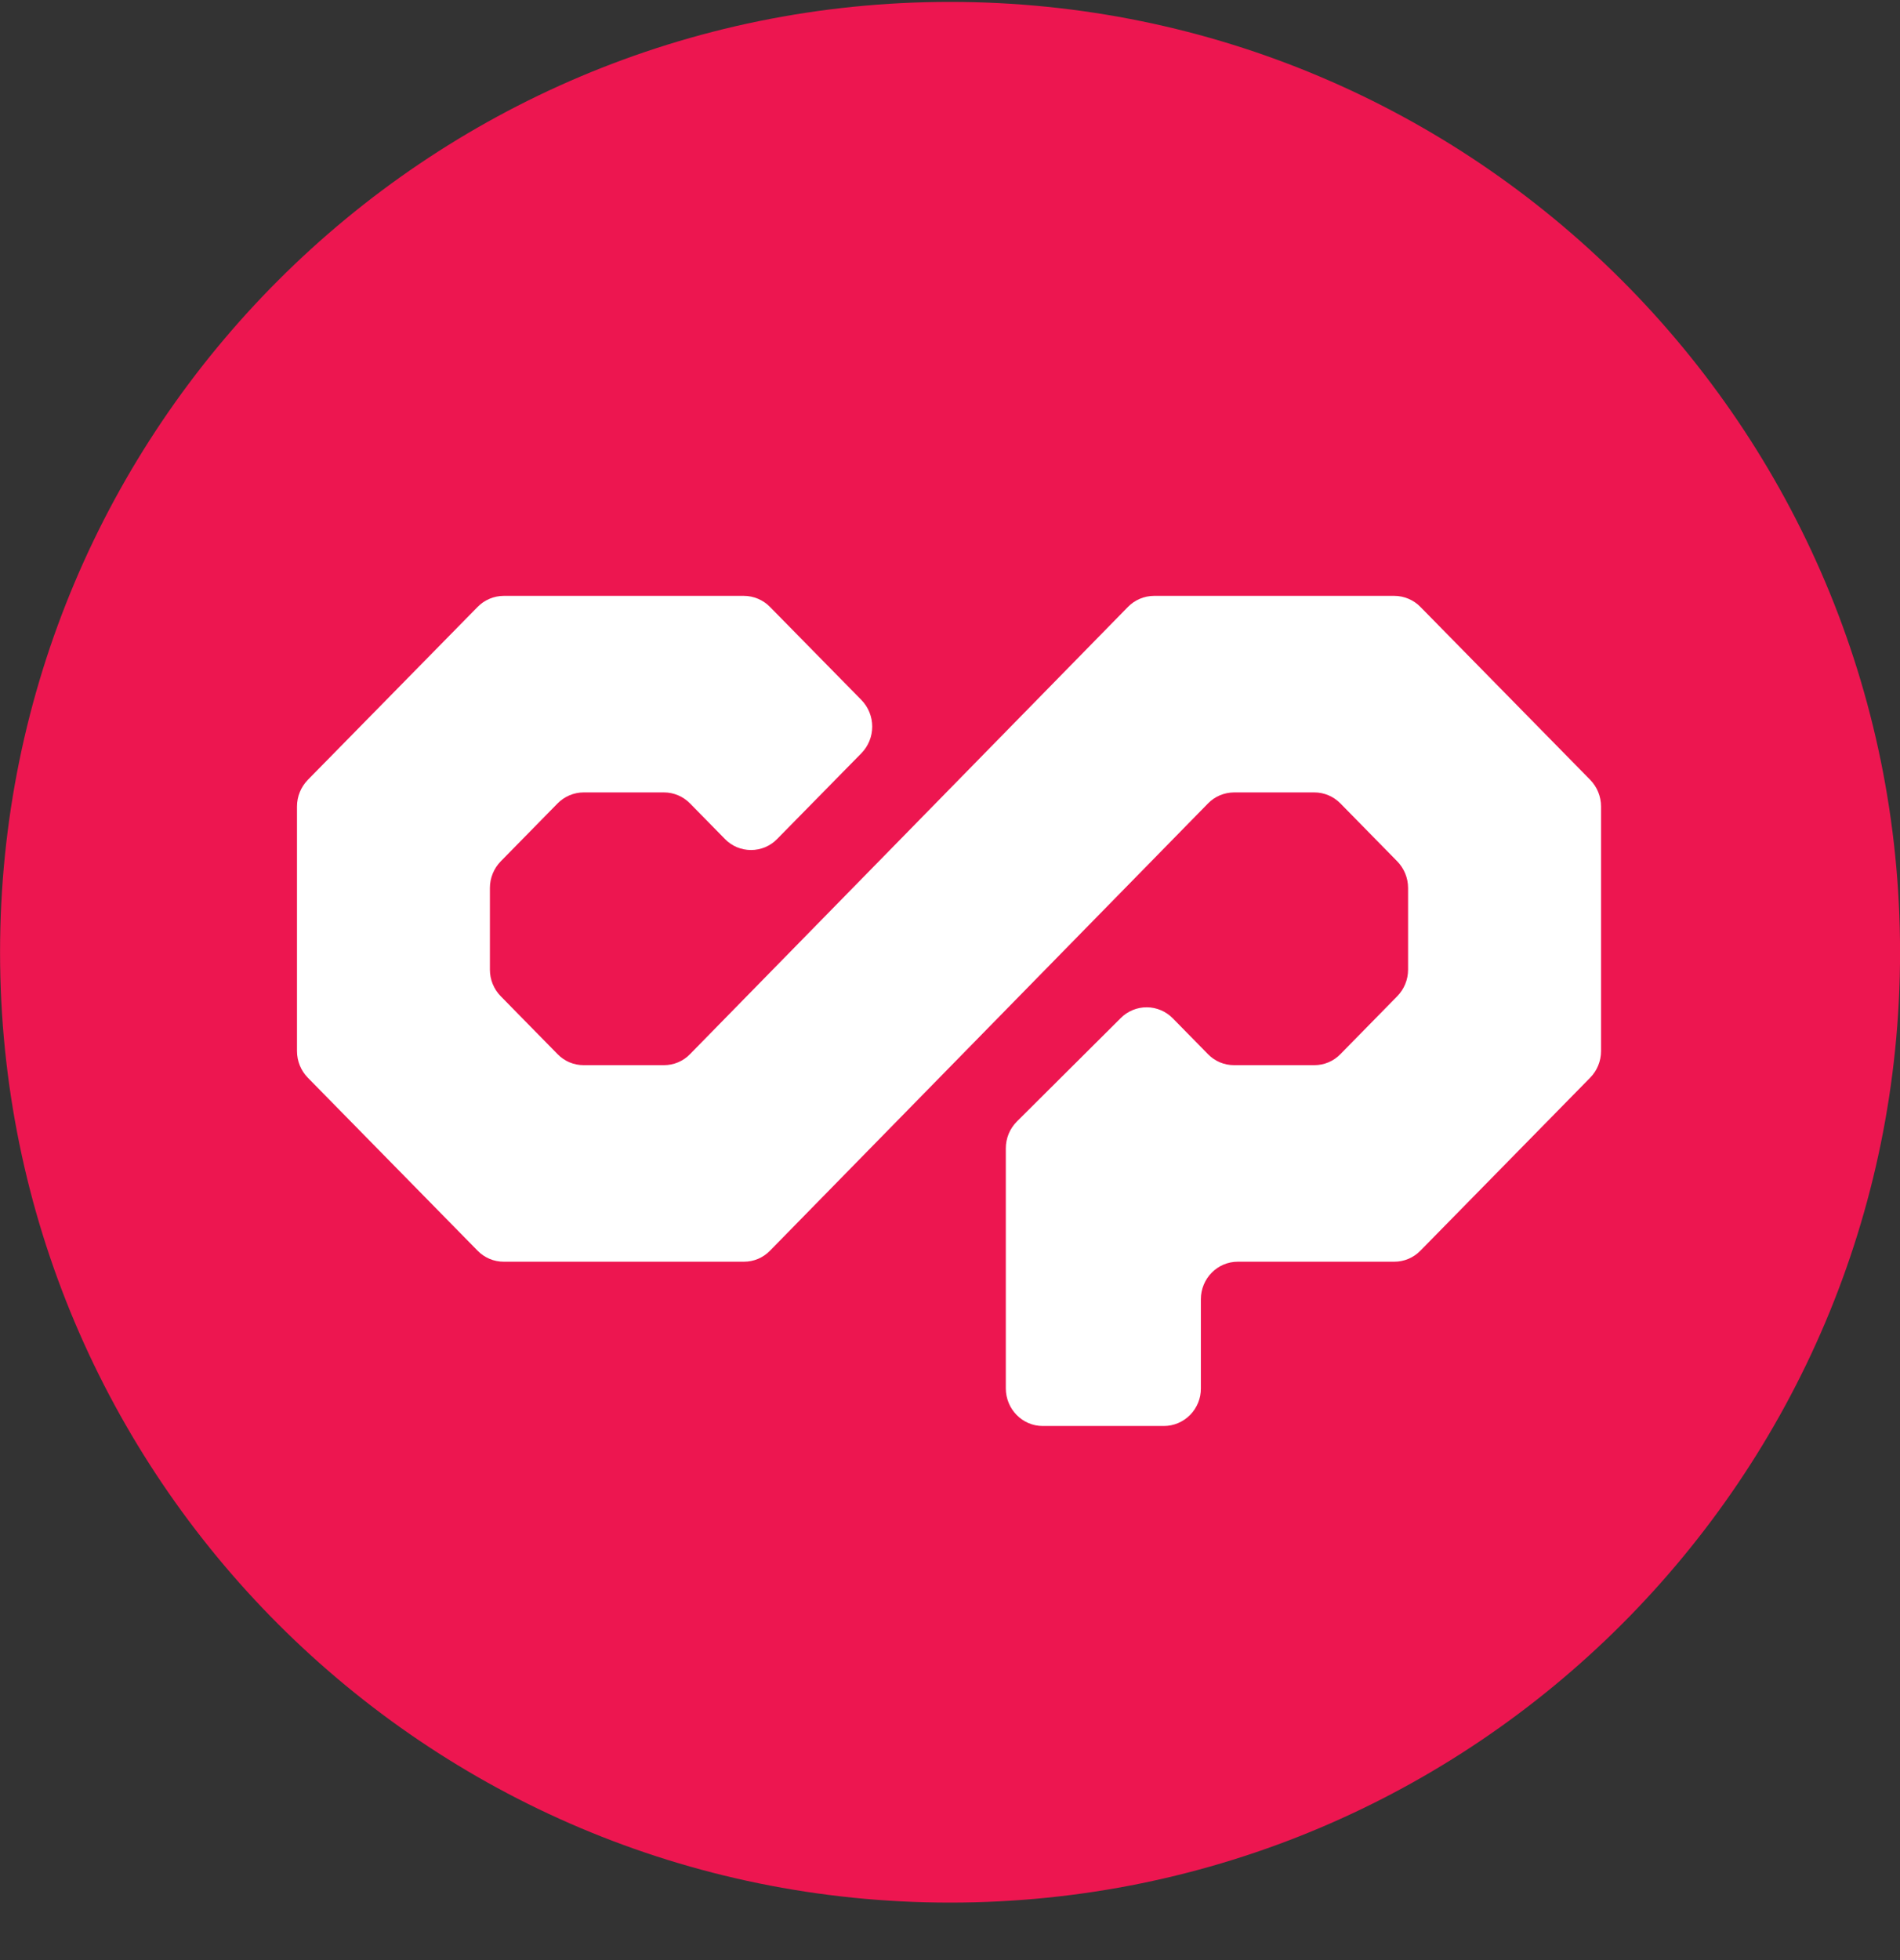 <svg width="32" height="33" viewBox="0 0 32 33" fill="none" xmlns="http://www.w3.org/2000/svg">
<rect x="0" y="0" width="32" height="33" fill="#333333" stroke="none"/>
<g clip-path="url(#clip0_1_5776)">
<path d="M16.001 32.032C24.837 32.032 32.001 24.869 32.001 16.032C32.001 7.196 24.837 0.032 16.001 0.032C7.164 0.032 0.001 7.196 0.001 16.032C0.001 24.869 7.164 32.032 16.001 32.032Z" fill="#ED1650"/>
<path fill-rule="evenodd" clip-rule="evenodd" d="M23.481 10.032H19.437C19.355 10.032 19.274 10.049 19.198 10.081C19.123 10.113 19.054 10.159 18.997 10.218L11.622 17.747C11.565 17.806 11.496 17.853 11.421 17.885C11.345 17.917 11.264 17.933 11.182 17.933H9.83C9.748 17.933 9.667 17.917 9.591 17.885C9.516 17.853 9.447 17.806 9.39 17.747L8.434 16.773C8.317 16.654 8.251 16.493 8.251 16.326V14.949C8.251 14.782 8.317 14.621 8.434 14.501L9.39 13.527C9.447 13.469 9.516 13.422 9.591 13.39C9.667 13.358 9.748 13.341 9.83 13.341H11.182C11.347 13.341 11.505 13.408 11.622 13.527L12.209 14.125C12.266 14.184 12.335 14.231 12.41 14.263C12.486 14.294 12.567 14.311 12.649 14.311C12.731 14.311 12.812 14.294 12.888 14.263C12.963 14.231 13.032 14.184 13.089 14.125L14.508 12.681C14.625 12.561 14.69 12.401 14.69 12.233C14.69 12.066 14.625 11.905 14.508 11.785L12.968 10.218C12.911 10.159 12.842 10.113 12.767 10.081C12.691 10.049 12.61 10.032 12.528 10.032H8.484C8.402 10.032 8.321 10.049 8.245 10.081C8.17 10.113 8.101 10.159 8.044 10.218L5.184 13.13C5.067 13.25 5.002 13.411 5.002 13.578V17.696C5.002 17.864 5.068 18.026 5.184 18.144L8.044 21.057C8.101 21.116 8.17 21.162 8.245 21.194C8.321 21.226 8.402 21.242 8.484 21.242H12.529C12.611 21.242 12.692 21.226 12.768 21.194C12.843 21.162 12.912 21.115 12.969 21.056L20.344 13.528C20.401 13.469 20.47 13.422 20.545 13.39C20.621 13.358 20.702 13.342 20.784 13.341H22.136C22.301 13.341 22.459 13.408 22.576 13.527L23.532 14.501C23.649 14.621 23.715 14.782 23.715 14.949V16.326C23.715 16.493 23.649 16.654 23.532 16.773L22.576 17.747C22.519 17.806 22.45 17.853 22.375 17.885C22.299 17.917 22.218 17.933 22.136 17.933H20.784C20.702 17.933 20.621 17.917 20.545 17.885C20.47 17.853 20.401 17.806 20.344 17.747L19.752 17.144C19.695 17.086 19.627 17.039 19.552 17.008C19.477 16.976 19.397 16.959 19.316 16.959C19.234 16.958 19.153 16.974 19.078 17.005C19.003 17.036 18.934 17.081 18.877 17.139L17.127 18.881C17.068 18.941 17.02 19.011 16.988 19.089C16.956 19.167 16.94 19.25 16.94 19.334V23.374C16.94 23.724 17.219 24.008 17.562 24.008H19.602C19.684 24.008 19.766 23.991 19.842 23.959C19.918 23.926 19.987 23.88 20.045 23.821C20.102 23.762 20.148 23.692 20.179 23.616C20.21 23.54 20.226 23.458 20.225 23.375V21.875C20.225 21.525 20.504 21.242 20.847 21.242H23.482C23.564 21.242 23.645 21.226 23.721 21.194C23.796 21.162 23.865 21.116 23.922 21.057L26.782 18.144C26.899 18.025 26.965 17.864 26.965 17.696V13.578C26.965 13.411 26.9 13.25 26.783 13.13L23.923 10.218C23.866 10.159 23.797 10.113 23.722 10.081C23.646 10.049 23.565 10.032 23.483 10.032" fill="white"/>
</g>
<defs>
<clipPath id="clip0_1_5776">
<rect width="32" height="32" fill="white" transform="translate(0.001 0.032)"/>
</clipPath>
</defs>
</svg>
